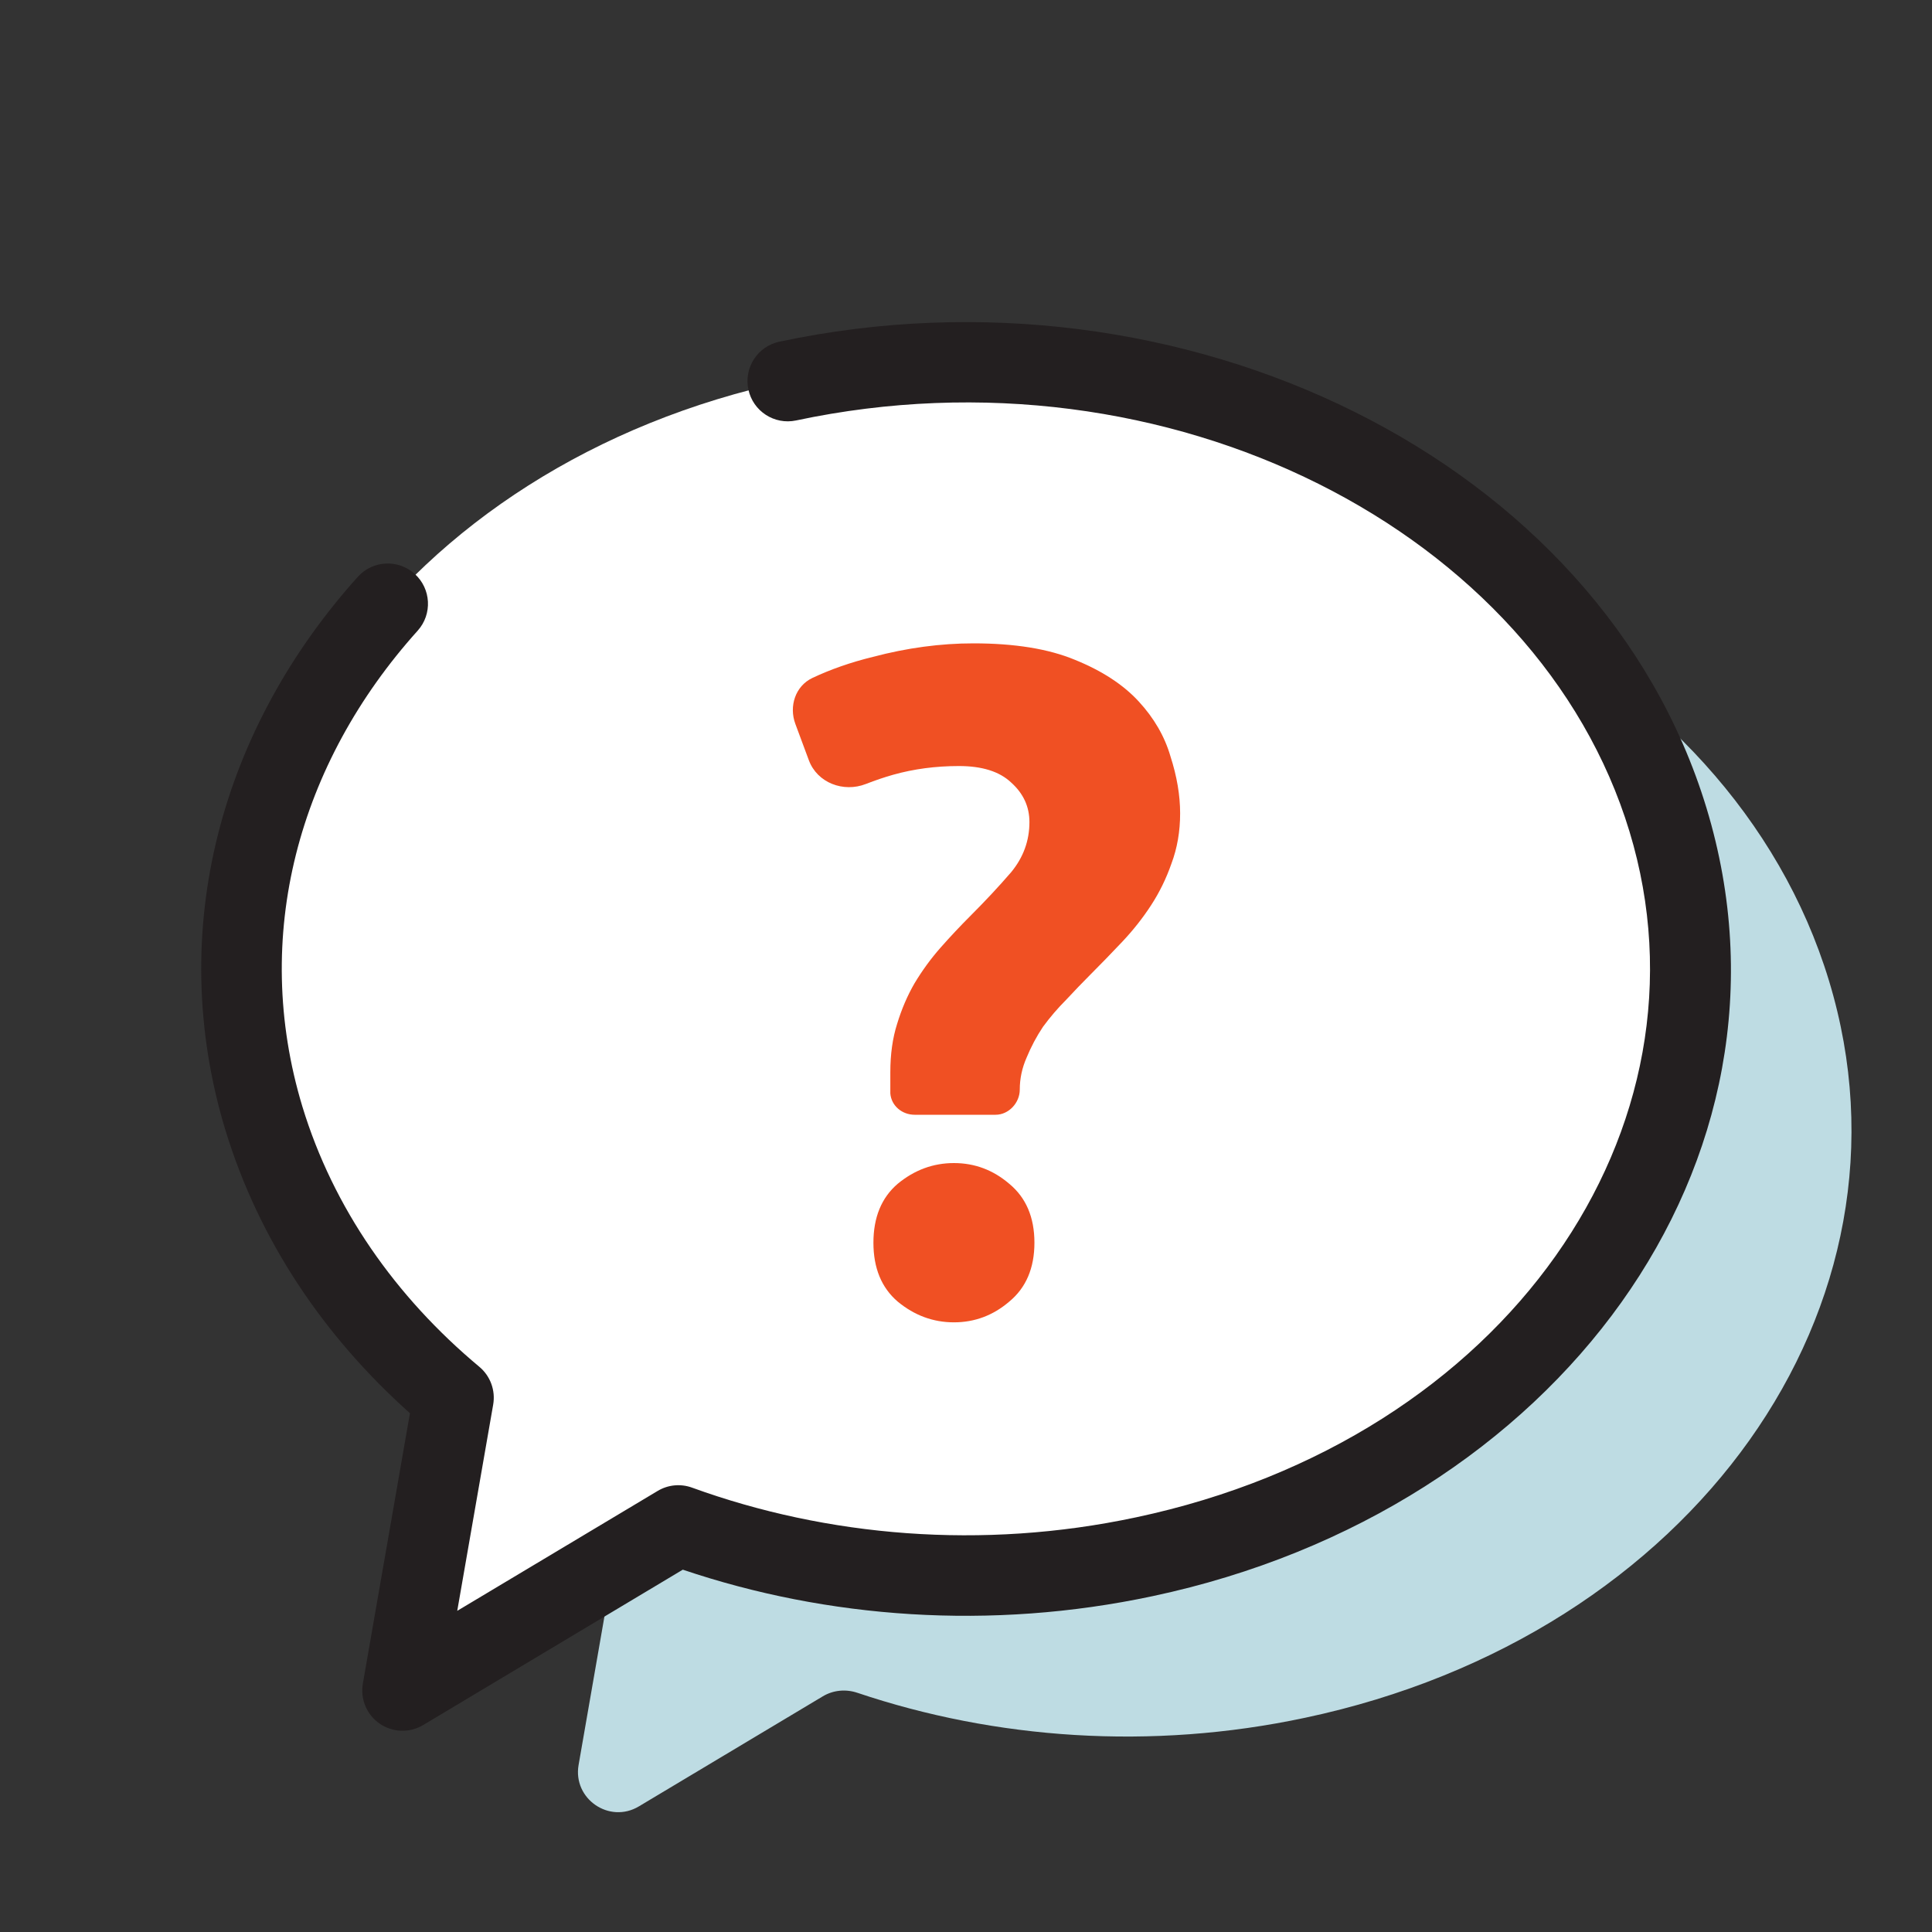 <svg width="48" height="48" viewBox="0 0 48 48" fill="none" xmlns="http://www.w3.org/2000/svg">
    <rect x="0" y="0" width="48" height="48" fill="#333333" stroke="none"/>
    <path d="M45.441 24.367C42.993 16.302 33.205 11.417 23.571 13.467C13.937 15.518 8.114 23.718 10.556 31.784C11.33 34.327 12.831 36.556 14.83 38.347C15.097 38.586 15.23 38.942 15.168 39.294L14.375 43.849C14.228 44.692 15.139 45.319 15.873 44.879L20.444 42.144C20.703 41.989 21.016 41.961 21.301 42.057C24.715 43.206 28.586 43.496 32.427 42.677C42.061 40.634 47.89 32.433 45.441 24.367Z"
          fill="#BEDCE3"/>
    <path d="M41.441 20.367C38.993 12.302 29.205 7.417 19.571 9.467C9.937 11.518 4.114 19.718 6.557 27.784C7.386 30.509 9.05 32.874 11.267 34.725L10 42L16.852 37.9C20.374 39.179 24.417 39.532 28.427 38.677C38.061 36.634 43.89 28.433 41.441 20.367Z"
          fill="white"/>
    <path fill-rule="evenodd" clip-rule="evenodd"
          d="M19.363 8.489C29.375 6.359 39.763 11.397 42.398 20.077C45.063 28.856 38.673 37.526 28.636 39.656C24.608 40.514 20.549 40.209 16.964 38.998L10.514 42.858C10.178 43.059 9.756 43.046 9.434 42.824C9.111 42.603 8.948 42.214 9.015 41.828L10.185 35.111C8.053 33.208 6.435 30.82 5.6 28.075L5.599 28.074C4.091 23.093 5.514 18.084 8.89 14.331C9.259 13.921 9.891 13.887 10.302 14.257C10.712 14.626 10.746 15.258 10.377 15.669C7.413 18.964 6.232 23.259 7.513 27.494C8.28 30.012 9.824 32.217 11.908 33.957C12.183 34.186 12.314 34.544 12.253 34.897L11.36 40.021L16.339 37.042C16.597 36.887 16.911 36.857 17.194 36.96C20.544 38.176 24.396 38.514 28.219 37.699L28.22 37.699C37.449 35.741 42.716 28.01 40.484 20.658C38.222 13.207 29.035 8.476 19.779 10.446C19.239 10.561 18.708 10.216 18.593 9.676C18.478 9.135 18.823 8.604 19.363 8.489Z"
          fill="#231F20"/>
    <path d="M23.824 19.032C23.248 19.032 22.704 19.104 22.192 19.248C21.975 19.309 21.749 19.386 21.512 19.478C20.954 19.696 20.305 19.45 20.096 18.889L19.761 17.987C19.597 17.547 19.76 17.044 20.185 16.843C20.639 16.629 21.14 16.454 21.688 16.32C22.536 16.096 23.368 15.984 24.184 15.984C25.208 15.984 26.048 16.12 26.704 16.392C27.376 16.664 27.904 17.008 28.288 17.424C28.672 17.84 28.936 18.296 29.08 18.792C29.24 19.288 29.32 19.76 29.32 20.208C29.32 20.656 29.248 21.072 29.104 21.456C28.976 21.824 28.808 22.168 28.6 22.488C28.392 22.808 28.152 23.112 27.88 23.4C27.608 23.688 27.344 23.96 27.088 24.216C26.896 24.408 26.696 24.616 26.488 24.84C26.28 25.048 26.088 25.272 25.912 25.512C25.752 25.752 25.616 26.008 25.504 26.28C25.392 26.536 25.336 26.8 25.336 27.072C25.336 27.399 25.062 27.696 24.735 27.696H22.725C22.415 27.696 22.146 27.477 22.12 27.168C22.12 26.96 22.12 26.784 22.12 26.64C22.12 26.192 22.176 25.792 22.288 25.44C22.4 25.072 22.544 24.736 22.72 24.432C22.912 24.112 23.128 23.816 23.368 23.544C23.608 23.272 23.856 23.008 24.112 22.752C24.48 22.384 24.816 22.024 25.12 21.672C25.424 21.304 25.576 20.888 25.576 20.424C25.576 20.04 25.424 19.712 25.12 19.44C24.832 19.168 24.4 19.032 23.824 19.032Z"
          fill="#F05023"/>
    <path d="M25.076 32.337C25.492 31.993 25.7 31.505 25.7 30.875C25.7 30.244 25.492 29.756 25.076 29.412C24.675 29.068 24.216 28.896 23.7 28.896C23.184 28.896 22.718 29.068 22.302 29.412C21.901 29.756 21.7 30.244 21.7 30.875C21.7 31.505 21.901 31.993 22.302 32.337C22.718 32.681 23.184 32.853 23.7 32.853C24.216 32.853 24.675 32.681 25.076 32.337Z"
          fill="#F05023"/>
</svg>
